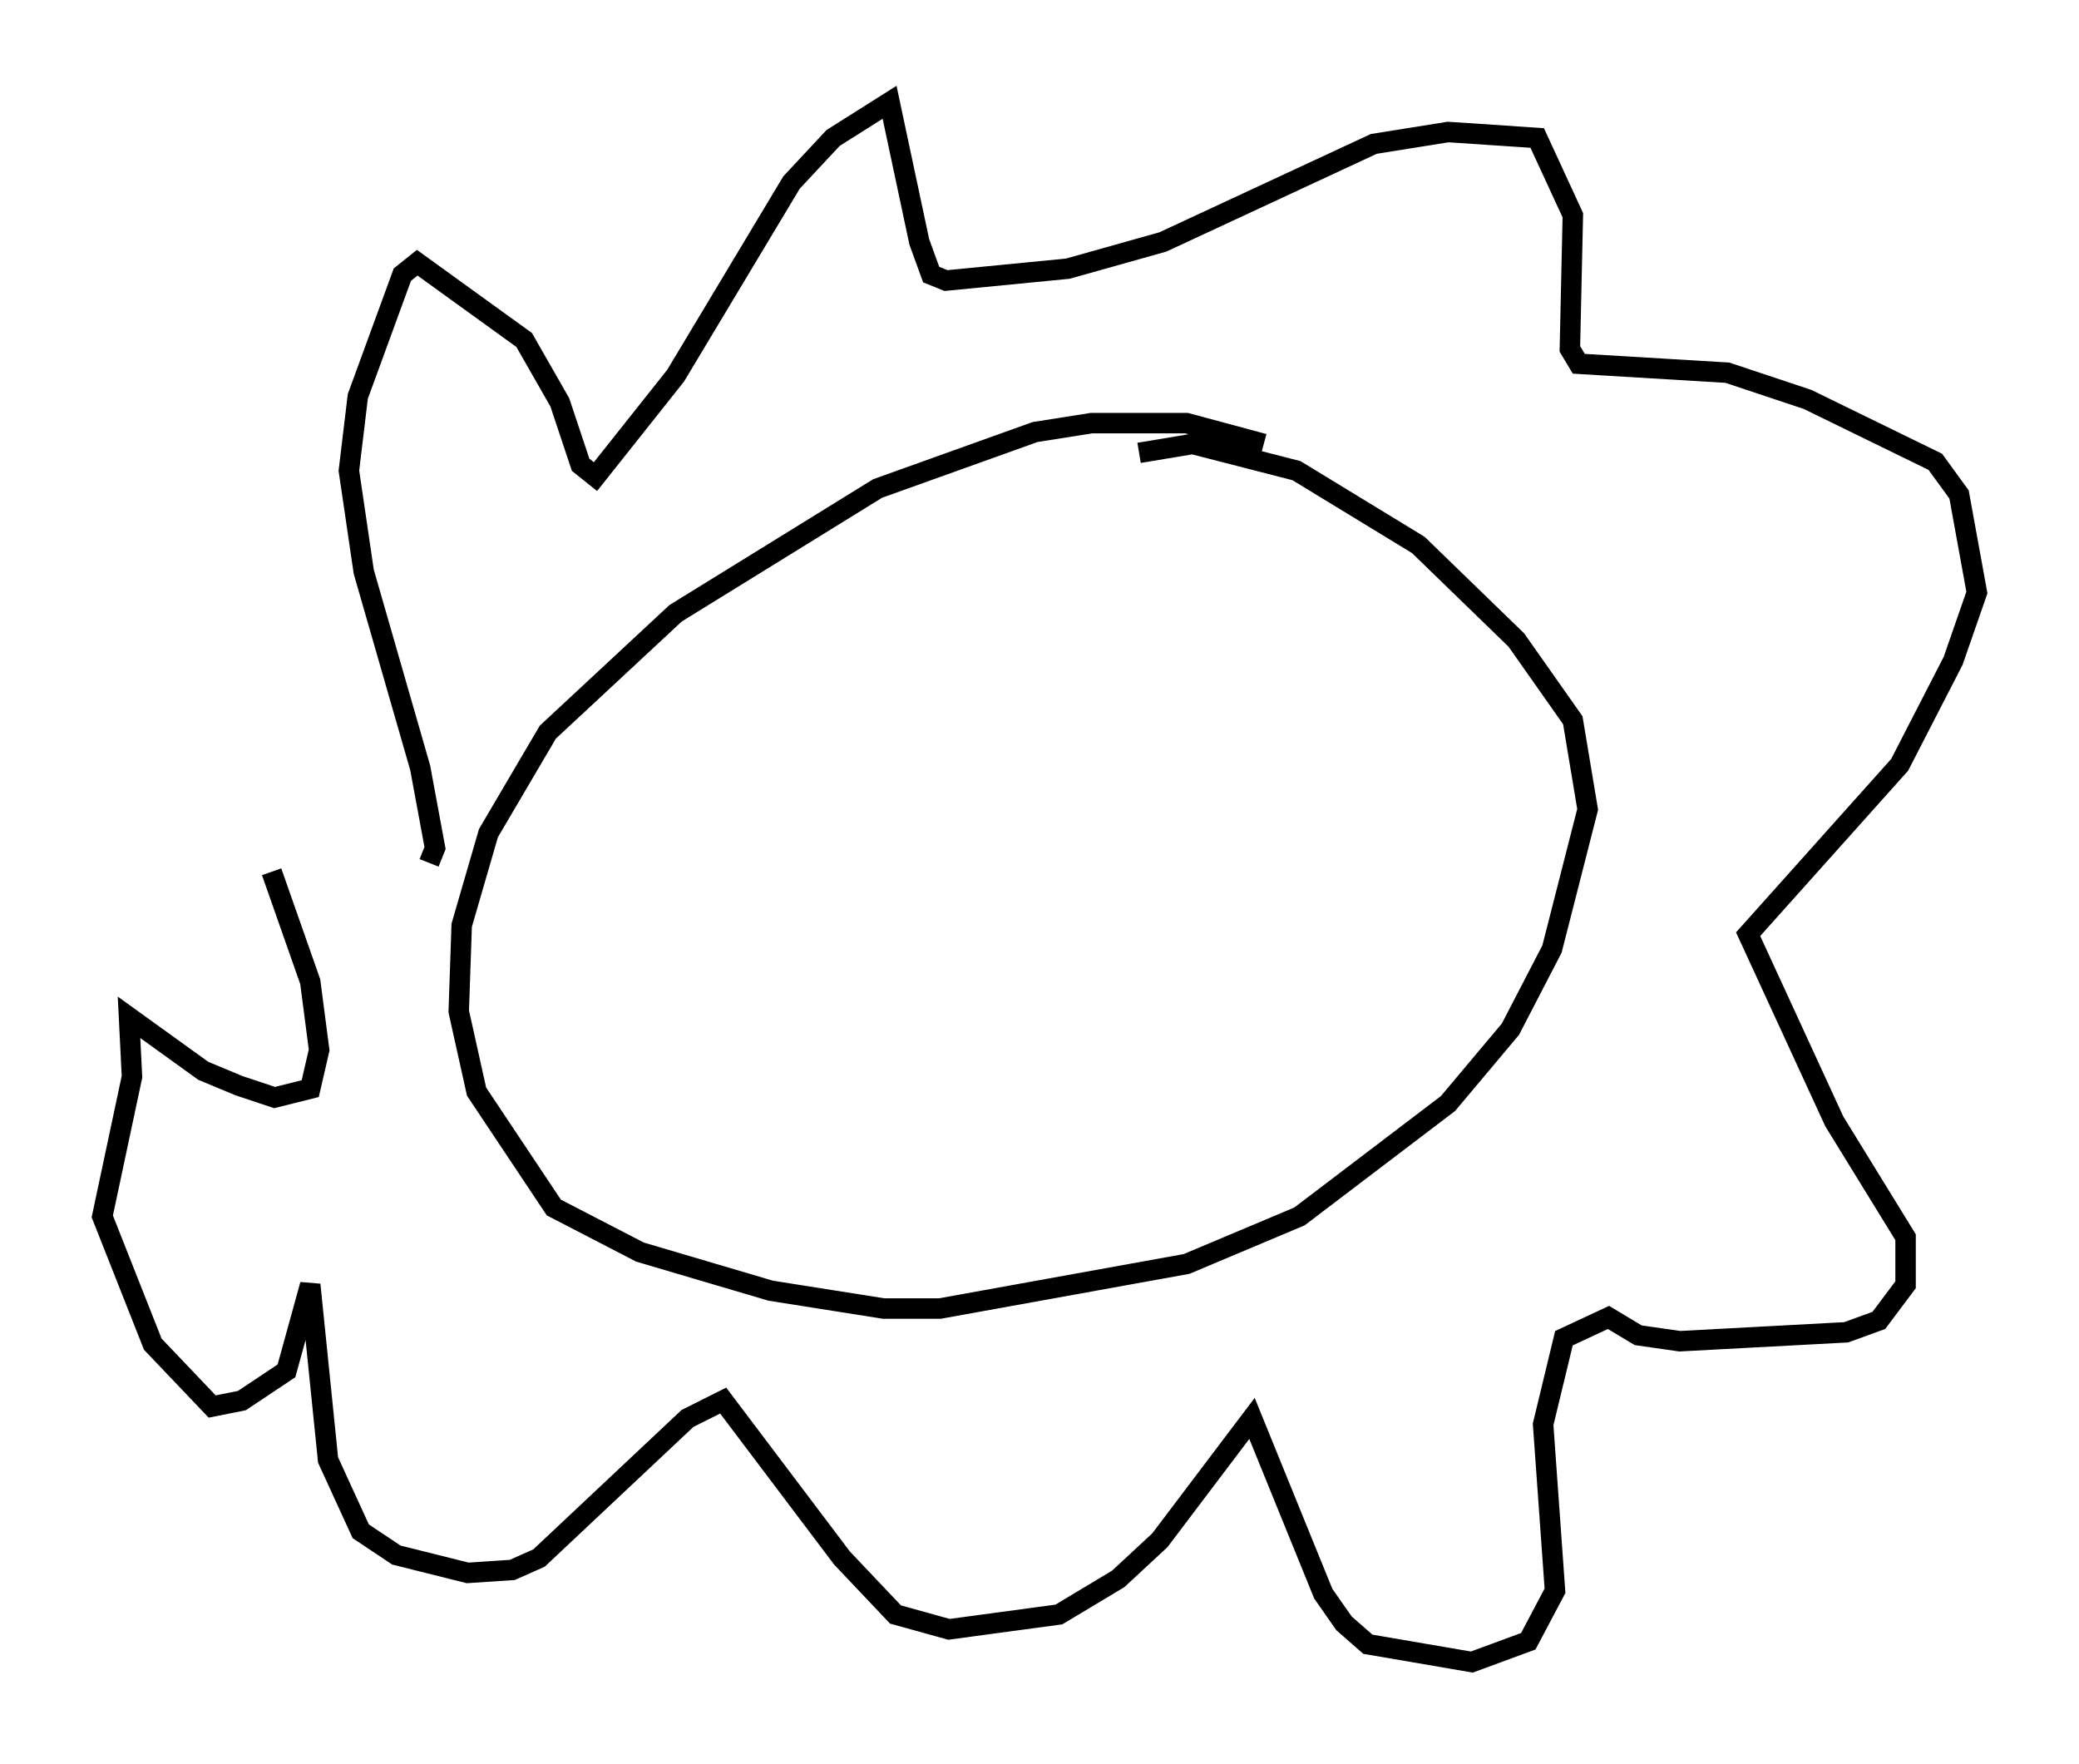 <?xml version="1.0" encoding="utf-8" ?>
<svg baseProfile="full" height="86.257" version="1.1" width="101.653" xmlns="http://www.w3.org/2000/svg" xmlns:ev="http://www.w3.org/2001/xml-events" xmlns:xlink="http://www.w3.org/1999/xlink"><defs /><rect fill="white" height="86.257" width="101.653" x="0" y="0" /><path d="M62.519, 22.285 m-0.726, -0.581 l-3.777, -1.017 -4.648, 0.0 l-2.76, 0.436 -7.698, 2.76 l-9.877, 6.101 -6.246, 5.81 l-2.905, 4.939 -1.307, 4.503 l-0.145, 4.212 0.872, 3.922 l3.777, 5.665 4.212, 2.179 l6.391, 1.888 5.52, 0.872 l2.76, 0.0 12.056, -2.179 l5.52, -2.324 7.263, -5.52 l3.05, -3.631 2.034, -3.922 l1.743, -6.827 -0.726, -4.358 l-2.76, -3.922 -4.793, -4.648 l-5.955, -3.631 -5.084, -1.307 l-2.615, 0.436 m-34.715, 20.045 l0.291, -0.726 -0.726, -3.922 l-2.76, -9.587 -0.726, -4.939 l0.436, -3.631 2.179, -5.955 l0.726, -0.581 5.229, 3.777 l1.743, 3.05 1.017, 3.05 l0.726, 0.581 3.922, -4.939 l5.665, -9.441 2.034, -2.179 l2.76, -1.743 1.453, 6.827 l0.581, 1.598 0.726, 0.291 l5.955, -0.581 4.648, -1.307 l10.313, -4.793 3.631, -0.581 l4.358, 0.291 1.743, 3.777 l-0.145, 6.536 0.436, 0.726 l7.263, 0.436 3.922, 1.307 l6.246, 3.05 1.162, 1.598 l0.872, 4.793 -1.162, 3.341 l-2.615, 5.084 -7.408, 8.279 l4.212, 9.151 3.486, 5.665 l0.0, 2.324 -1.307, 1.743 l-1.598, 0.581 -8.134, 0.436 l-2.034, -0.291 -1.453, -0.872 l-2.179, 1.017 -1.017, 4.212 l0.581, 8.134 -1.307, 2.469 l-2.76, 1.017 -5.084, -0.872 l-1.162, -1.017 -1.017, -1.453 l-3.486, -8.57 -4.503, 5.955 l-2.034, 1.888 -2.905, 1.743 l-5.374, 0.726 -2.615, -0.726 l-2.615, -2.76 -5.81, -7.698 l-1.743, 0.872 -7.263, 6.827 l-1.307, 0.581 -2.179, 0.145 l-3.486, -0.872 -1.743, -1.162 l-1.598, -3.486 -0.872, -8.57 l-1.162, 4.212 -2.179, 1.453 l-1.453, 0.291 -2.905, -3.05 l-2.469, -6.246 1.453, -6.827 l-0.145, -2.905 3.631, 2.615 l1.743, 0.726 1.743, 0.581 l1.743, -0.436 0.436, -1.888 l-0.436, -3.341 -1.888, -5.374 " fill="none" stroke="black" stroke-width="1" /></svg>